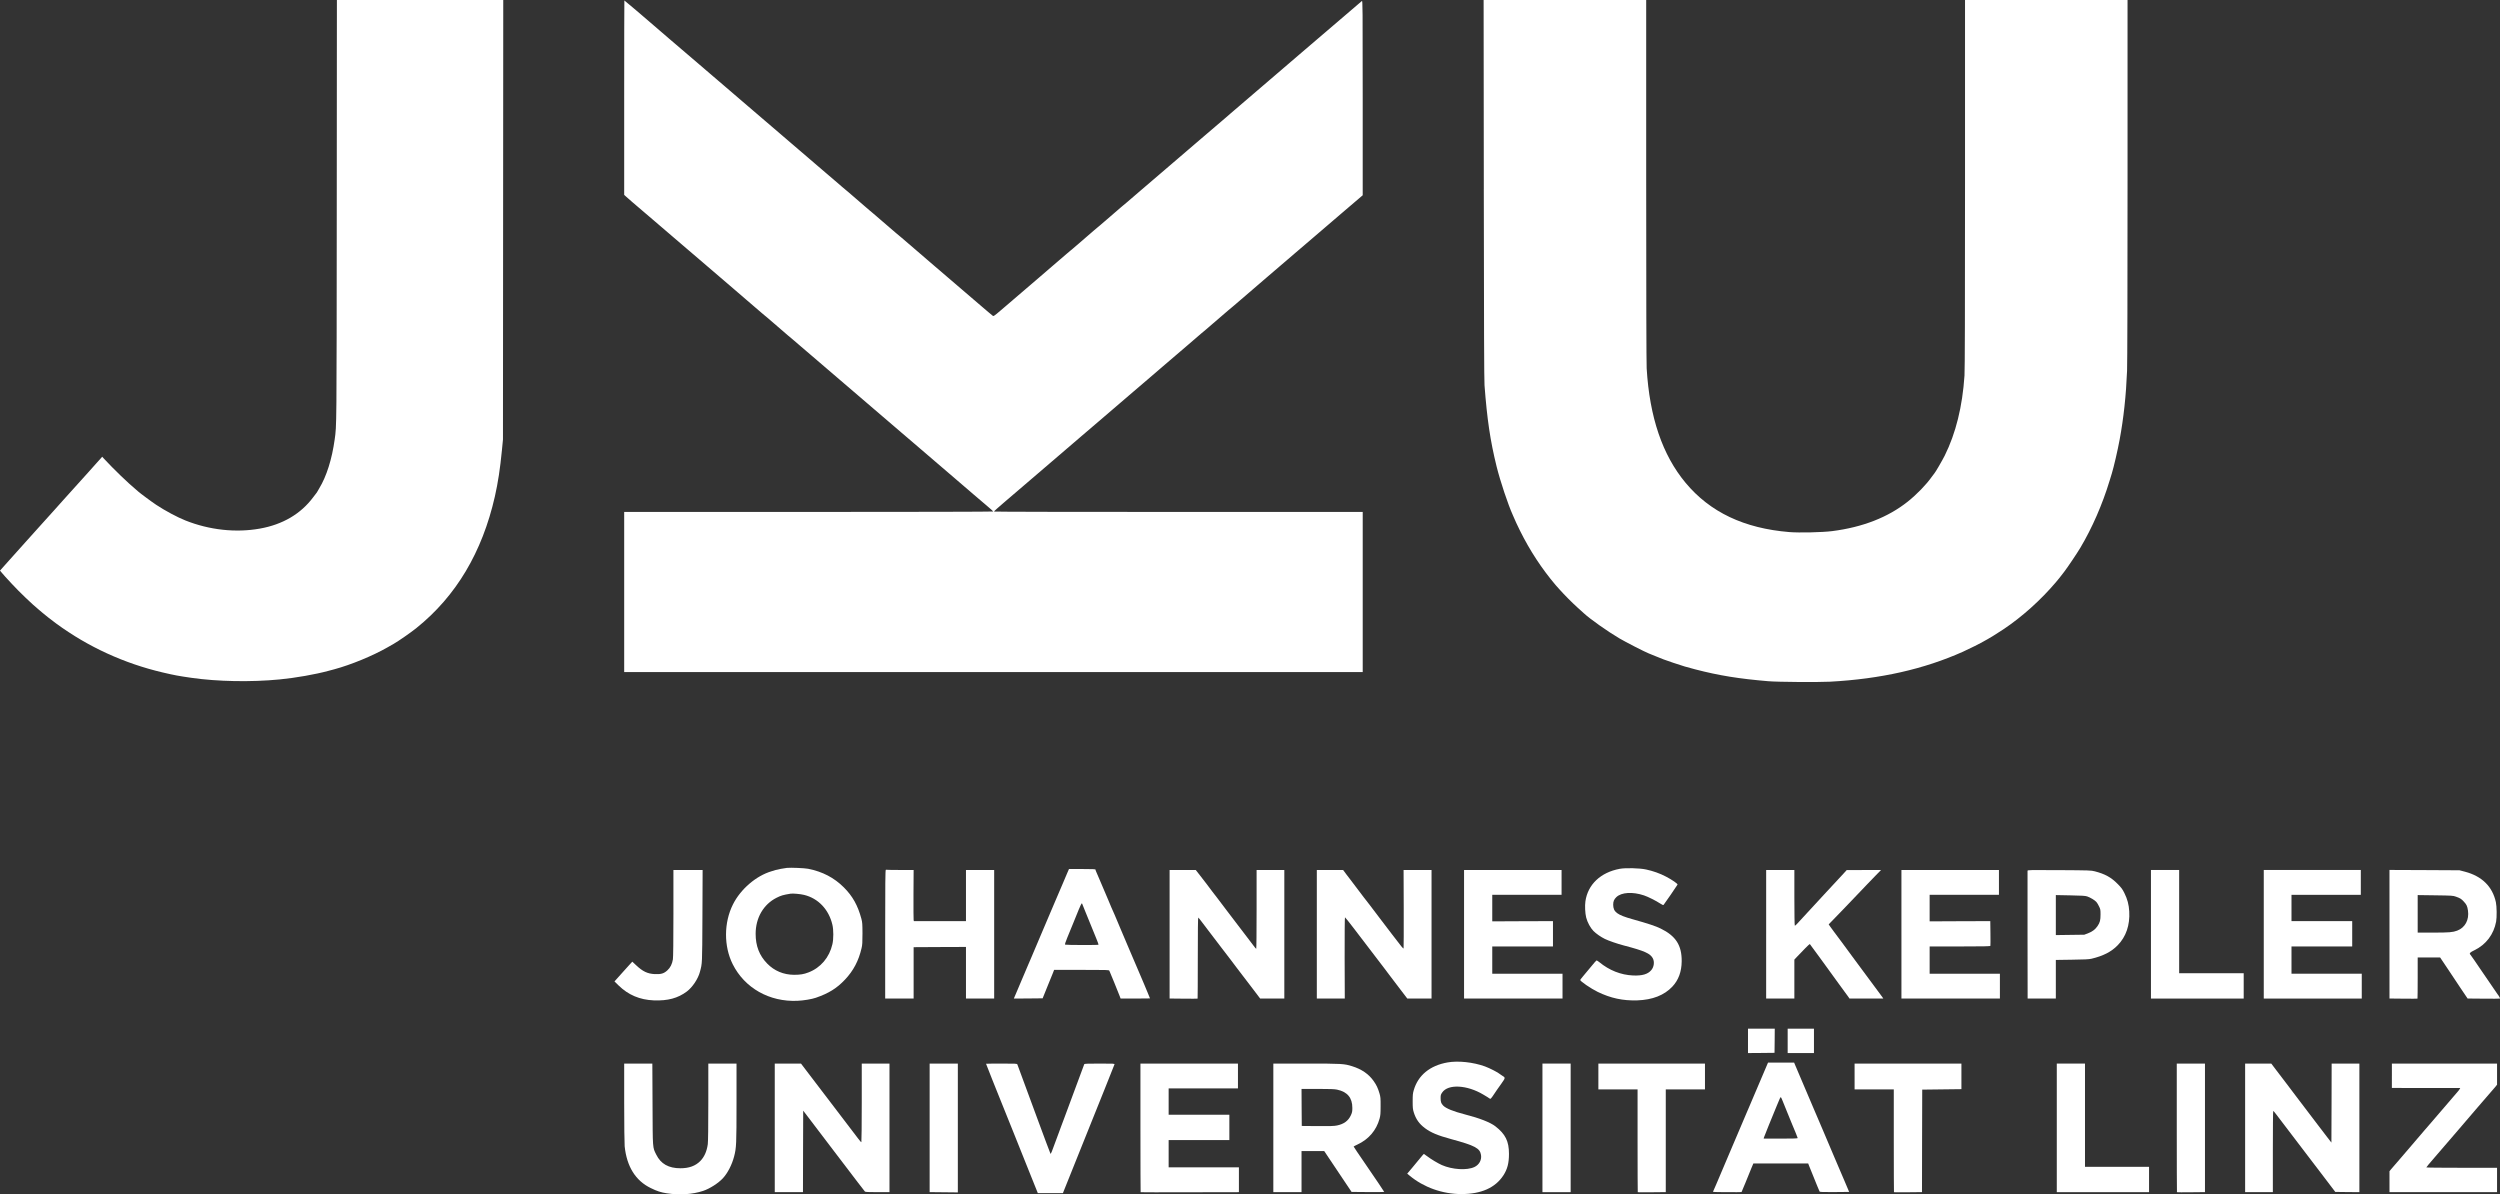 <?xml version="1.0" encoding="UTF-8" standalone="no"?>
<svg
   version="1.0"
   preserveAspectRatio="xMidYMid meet"
   viewBox="0.2 0 5230 2498.55"
   id="svg1878"
   sodipodi:docname="jku.svg"
   inkscape:version="1.2.2 (b0a8486541, 2022-12-01)"
   xmlns:inkscape="http://www.inkscape.org/namespaces/inkscape"
   xmlns:sodipodi="http://sodipodi.sourceforge.net/DTD/sodipodi-0.dtd"
   xmlns="http://www.w3.org/2000/svg"
   xmlns:svg="http://www.w3.org/2000/svg">
  <rect x="0.2" y="0" width="5230" height="2498.55" fill="#333333" stroke="none"/>
  <defs
     id="defs1882" />
  <sodipodi:namedview
     id="namedview1880"
     pagecolor="#ffffff"
     bordercolor="#666666"
     borderopacity="1.0"
     inkscape:showpageshadow="2"
     inkscape:pageopacity="0.0"
     inkscape:pagecheckerboard="0"
     inkscape:deskcolor="#d1d1d1"
     showgrid="false"
     inkscape:zoom="0.12638623"
     inkscape:cx="2460.711"
     inkscape:cy="850.56732"
     inkscape:window-width="3440"
     inkscape:window-height="1416"
     inkscape:window-x="1920"
     inkscape:window-y="0"
     inkscape:window-maximized="1"
     inkscape:current-layer="svg1878" />
  <g
     transform="translate(0,2499) scale(0.1,-0.1)"
     fill="#000000"
     stroke="none"
     id="g1876"
     style="fill:#ffffff;fill-opacity:1">
    <path
       d="M7047 20568 c-3 -4580 -2 -4472 -43 -4768 -57 -414 -170 -773 -322 -1024 -23 -37 -42 -70 -42 -72 0 -3 -5 -10 -10 -17 -6 -7 -39 -50 -74 -97 -261 -351 -640 -574 -1121 -659 -500 -89 -1052 -29 -1552 170 -170 67 -429 206 -613 328 -87 57 -339 244 -375 277 -11 11 -36 32 -55 48 -158 130 -462 423 -659 636 l-41 45 -26 -30 c-15 -16 -48 -53 -73 -81 -25 -28 -116 -129 -201 -225 -85 -96 -184 -206 -220 -244 -118 -128 -150 -164 -191 -212 -23 -26 -64 -73 -93 -103 -28 -30 -66 -73 -85 -95 -19 -22 -71 -80 -116 -130 -45 -49 -128 -142 -185 -205 -56 -63 -137 -153 -180 -200 -42 -47 -142 -158 -221 -246 -79 -89 -235 -263 -346 -386 l-201 -225 41 -49 c41 -49 79 -91 212 -234 158 -171 424 -425 565 -540 30 -25 61 -51 70 -59 29 -28 196 -158 290 -227 664 -487 1422 -834 2230 -1023 248 -58 325 -72 595 -111 546 -79 1251 -92 1845 -34 335 32 753 106 1020 179 30 8 88 24 128 34 350 95 801 281 1107 456 55 32 116 66 135 77 92 52 359 237 475 331 827 664 1375 1583 1640 2752 65 288 110 582 147 965 l22 225 3 4598 3 4597 -1740 0 -1740 0 -3 -4422z"
       id="path1808"
       style="fill:#ffffff;fill-opacity:1" />
    <path
       d="M31043 21038 c3 -2879 7 -3995 15 -4108 54 -715 120 -1161 253 -1700 76 -306 241 -801 340 -1018 16 -34 29 -64 29 -66 0 -2 18 -44 41 -93 202 -436 434 -815 718 -1173 41 -52 89 -110 106 -129 16 -19 55 -61 85 -95 98 -110 253 -266 365 -368 61 -54 121 -110 135 -122 134 -125 495 -380 750 -531 125 -74 534 -284 615 -315 28 -10 88 -35 135 -55 116 -50 222 -89 375 -140 208 -70 279 -91 465 -139 492 -128 915 -196 1525 -247 206 -17 1038 -23 1290 -10 1058 57 1965 262 2782 627 141 63 367 177 464 234 27 17 52 30 54 30 7 0 221 133 325 203 391 260 788 617 1105 992 62 73 73 87 171 215 74 97 263 378 336 500 247 414 464 912 613 1405 15 50 36 117 46 150 42 138 123 486 164 710 83 448 134 920 155 1440 6 156 10 1661 10 4003 l0 3752 -1700 0 -1700 0 0 -3848 c0 -2625 -3 -3899 -11 -4008 -43 -648 -182 -1209 -413 -1674 -48 -97 -200 -358 -215 -370 -4 -3 -28 -36 -55 -73 -116 -165 -315 -370 -503 -520 -415 -330 -943 -536 -1583 -618 -208 -26 -686 -37 -895 -20 -947 78 -1660 417 -2171 1031 -485 582 -753 1372 -814 2395 -6 109 -10 1532 -10 3938 l0 3767 -1700 0 -1701 0 4 -3952z"
       id="path1810"
       style="fill:#ffffff;fill-opacity:1" />
    <path
       d="M13060 22947 l0 -2034 43 -39 c23 -22 83 -74 132 -116 278 -237 406 -347 460 -393 33 -29 159 -137 280 -240 121 -104 247 -212 280 -240 89 -77 415 -356 455 -389 19 -16 64 -55 100 -86 69 -61 401 -345 460 -394 19 -16 64 -55 100 -86 36 -32 146 -127 245 -211 221 -188 282 -240 318 -273 16 -13 47 -40 69 -58 23 -18 46 -38 52 -43 6 -6 103 -90 216 -186 113 -96 212 -182 220 -190 8 -8 35 -30 60 -50 25 -20 56 -47 70 -59 14 -12 79 -68 144 -124 66 -55 156 -133 200 -171 45 -39 110 -95 146 -125 36 -30 70 -60 77 -66 6 -6 67 -58 134 -115 68 -57 159 -136 203 -174 45 -39 110 -95 146 -125 36 -30 67 -57 70 -60 7 -8 197 -170 300 -257 47 -39 94 -80 105 -90 12 -10 50 -43 85 -73 36 -30 67 -57 70 -60 3 -4 82 -71 175 -150 205 -174 378 -322 385 -330 3 -4 111 -96 240 -205 129 -110 271 -231 315 -270 68 -60 531 -457 659 -565 22 -19 151 -129 285 -245 135 -115 284 -243 333 -284 48 -40 88 -78 88 -82 0 -5 -1682 -9 -3860 -9 l-3860 0 0 -1675 0 -1675 7725 0 7725 0 0 1675 0 1675 -3854 0 c-2120 0 -3857 3 -3860 8 -2 4 86 85 197 179 111 95 319 272 462 395 143 123 373 319 510 437 138 117 295 252 350 300 55 48 195 168 310 266 116 98 239 204 275 235 72 63 235 203 411 352 63 53 123 105 134 115 11 10 49 43 85 73 35 30 73 63 85 73 11 10 58 51 105 90 92 78 200 170 295 252 230 199 282 243 314 270 36 29 216 183 276 236 17 15 129 111 250 214 121 104 247 212 280 241 33 29 74 63 90 75 17 13 48 40 70 60 22 20 56 50 75 65 36 30 317 271 336 289 6 5 29 25 52 43 22 18 53 45 69 58 36 33 97 85 318 273 99 84 209 179 245 211 36 31 81 70 100 86 51 42 384 328 460 394 36 31 81 70 100 86 40 33 366 312 455 389 33 28 159 136 280 240 121 103 247 211 280 240 33 29 110 95 171 146 61 52 147 126 192 164 l82 70 0 2039 c0 1906 -1 2038 -17 2025 -61 -50 -830 -708 -968 -828 -55 -48 -208 -179 -340 -291 -132 -112 -242 -207 -245 -210 -7 -8 -182 -158 -385 -330 -93 -79 -172 -146 -175 -150 -3 -3 -34 -30 -70 -60 -35 -30 -73 -63 -85 -73 -11 -10 -58 -51 -105 -90 -109 -92 -294 -250 -300 -257 -3 -3 -34 -30 -70 -60 -35 -30 -80 -69 -100 -87 -19 -17 -69 -59 -110 -94 -88 -73 -273 -231 -280 -239 -3 -3 -34 -30 -70 -60 -36 -30 -101 -86 -146 -125 -44 -38 -135 -117 -203 -174 -67 -57 -128 -109 -134 -115 -7 -6 -41 -36 -77 -66 -36 -30 -101 -86 -146 -125 -44 -38 -139 -119 -210 -180 -71 -60 -142 -122 -159 -136 -16 -15 -129 -111 -250 -214 -121 -104 -247 -212 -280 -241 -33 -29 -73 -63 -90 -75 -16 -13 -37 -30 -45 -38 -8 -8 -107 -94 -220 -190 -113 -96 -210 -180 -216 -186 -6 -5 -29 -25 -52 -43 -22 -18 -53 -45 -69 -58 -15 -14 -53 -46 -83 -72 -106 -91 -345 -297 -356 -307 -6 -5 -29 -25 -52 -43 -22 -18 -53 -45 -69 -58 -36 -33 -97 -85 -318 -273 -99 -84 -209 -179 -245 -211 -36 -31 -81 -70 -100 -86 -59 -49 -391 -333 -460 -394 -36 -31 -81 -70 -100 -86 -19 -16 -100 -84 -178 -152 -128 -110 -146 -122 -160 -109 -10 7 -48 40 -87 72 -38 32 -99 84 -135 115 -81 71 -413 355 -460 394 -19 16 -64 55 -100 86 -64 57 -393 338 -460 394 -19 16 -64 55 -100 86 -36 32 -146 127 -245 211 -221 188 -282 240 -318 273 -16 13 -47 40 -69 58 -23 18 -46 38 -52 43 -19 18 -300 259 -336 289 -19 15 -53 45 -75 65 -22 20 -61 53 -87 74 -26 21 -53 43 -60 50 -7 7 -105 92 -218 188 -113 96 -212 182 -220 190 -8 8 -35 30 -60 50 -25 20 -56 47 -70 59 -14 12 -79 68 -144 124 -66 55 -156 133 -200 171 -45 39 -110 95 -146 125 -36 30 -70 60 -77 66 -6 6 -67 58 -134 115 -68 57 -159 136 -203 174 -45 39 -110 95 -146 125 -36 30 -70 60 -77 66 -6 6 -67 58 -134 115 -68 57 -159 136 -203 174 -45 39 -110 95 -146 125 -36 30 -67 57 -70 60 -7 8 -197 170 -300 257 -47 39 -94 80 -105 90 -12 10 -50 43 -85 73 -36 30 -74 63 -85 73 -11 10 -71 62 -134 115 -197 168 -345 294 -381 326 -19 18 -111 97 -205 176 -93 79 -233 199 -310 265 -76 66 -234 201 -350 299 -115 99 -255 219 -310 267 -177 154 -606 519 -611 519 -2 0 -4 -915 -4 -2033z"
       id="path1812"
       style="fill:#ffffff;fill-opacity:1" />
    <path
       d="M16465 6834 c-63 -7 -207 -34 -235 -44 -14 -4 -52 -16 -85 -26 -324 -95 -649 -374 -809 -693 -192 -381 -194 -876 -6 -1252 250 -499 769 -792 1354 -766 132 6 300 34 386 64 269 93 438 198 608 378 177 187 287 395 348 660 16 66 19 120 19 305 -1 202 -3 234 -23 310 -75 279 -183 472 -366 655 -204 204 -446 330 -746 390 -74 15 -367 27 -445 19z m357 -565 c297 -71 520 -306 594 -626 25 -104 25 -299 0 -405 -63 -278 -247 -494 -501 -591 -98 -38 -173 -50 -300 -50 -219 1 -415 82 -564 236 -164 168 -241 368 -241 621 0 335 163 616 438 755 93 47 138 60 292 85 48 8 206 -6 282 -25z"
       id="path1814"
       style="fill:#ffffff;fill-opacity:1" />
    <path
       d="M33885 6814 c-398 -75 -665 -327 -716 -678 -14 -93 -6 -254 16 -341 25 -99 88 -216 151 -280 58 -58 150 -123 239 -167 74 -37 264 -103 400 -138 432 -113 552 -167 605 -270 38 -74 23 -180 -34 -246 -72 -85 -190 -119 -381 -111 -254 11 -497 107 -707 280 -26 21 -52 37 -57 35 -5 -1 -56 -59 -112 -128 -56 -69 -131 -158 -166 -199 -34 -41 -63 -78 -63 -82 0 -27 227 -182 365 -249 275 -133 529 -187 828 -178 319 11 565 107 735 288 129 137 193 313 195 530 3 334 -123 530 -440 685 -109 53 -255 101 -588 195 -323 90 -404 150 -405 303 0 71 17 111 66 159 107 102 339 116 579 36 79 -26 255 -114 334 -167 53 -34 66 -40 77 -29 16 17 284 407 290 422 7 17 -114 101 -241 167 -129 68 -271 118 -416 149 -137 30 -433 37 -554 14z"
       id="path1816"
       style="fill:#ffffff;fill-opacity:1" />
    <path
       d="M22323 6713 c-23 -54 -62 -145 -86 -203 -25 -58 -52 -121 -60 -140 -9 -19 -57 -132 -107 -250 -50 -118 -101 -240 -115 -270 -13 -30 -90 -210 -170 -400 -181 -428 -193 -456 -214 -505 -10 -22 -35 -80 -56 -130 -20 -49 -59 -139 -85 -200 -27 -60 -57 -132 -68 -160 -11 -27 -36 -86 -55 -130 -19 -44 -48 -113 -65 -153 l-31 -72 301 2 302 3 22 55 c12 30 54 134 93 230 40 96 84 205 99 243 l26 67 573 0 c535 0 573 -1 582 -17 11 -22 185 -447 214 -525 l22 -58 308 0 c169 0 307 1 307 3 0 2 -21 53 -46 113 -25 60 -63 150 -83 199 -21 50 -79 185 -128 300 -50 116 -127 296 -171 400 -45 105 -128 301 -186 438 -59 136 -106 249 -106 252 0 2 -12 30 -26 61 -37 80 -93 211 -116 269 -11 28 -34 84 -53 125 -18 41 -70 163 -115 270 -45 107 -88 208 -96 224 -8 16 -14 35 -14 43 0 10 -52 13 -278 13 l-277 0 -42 -97z m317 -626 c0 -2 23 -59 51 -128 28 -68 84 -205 124 -304 40 -99 95 -235 123 -302 28 -67 48 -124 44 -127 -8 -9 -685 -7 -698 2 -8 5 7 52 48 152 33 80 88 215 123 300 35 85 87 212 115 283 29 70 56 127 61 127 5 0 9 -1 9 -3z"
       id="path1818"
       style="fill:#ffffff;fill-opacity:1" />
    <path
       d="M18533 6793 c-10 -4 -13 -283 -13 -1349 l0 -1344 298 0 297 0 0 537 0 538 548 3 547 2 0 -540 0 -540 295 0 295 0 0 1345 0 1345 -295 0 -295 0 0 -535 0 -535 -545 0 -545 0 -5 23 c-3 12 -4 253 -3 535 l3 512 -272 0 c-149 0 -277 2 -285 4 -7 3 -19 2 -25 -1z"
       id="path1820"
       style="fill:#ffffff;fill-opacity:1" />
    <path
       d="M14090 5888 c0 -584 -4 -926 -11 -968 -16 -98 -53 -173 -116 -230 -73 -67 -132 -84 -267 -78 -149 8 -248 55 -387 186 l-79 74 -58 -63 c-32 -35 -91 -100 -130 -144 -39 -44 -97 -108 -128 -143 l-57 -63 84 -83 c206 -201 445 -302 740 -314 292 -11 503 46 690 186 117 88 236 265 274 412 49 185 47 138 52 1163 l4 967 -305 0 -306 0 0 -902z"
       id="path1822"
       style="fill:#ffffff;fill-opacity:1" />
    <path
       d="M24470 5445 l0 -1344 291 -3 c160 -2 293 -1 295 1 2 2 4 386 4 853 0 558 3 847 10 843 5 -3 41 -47 79 -98 38 -51 100 -132 138 -182 38 -49 156 -205 263 -345 107 -140 200 -262 207 -270 6 -8 55 -73 109 -145 53 -71 115 -153 138 -181 23 -29 113 -147 201 -263 l160 -211 252 0 253 0 0 1345 0 1345 -290 0 -290 0 0 -825 c0 -454 -3 -825 -8 -825 -4 0 -34 36 -67 81 -33 44 -88 117 -123 162 -34 45 -116 152 -181 237 -65 85 -173 227 -240 315 -67 88 -161 212 -208 275 -48 63 -89 117 -93 120 -3 3 -17 21 -30 40 -14 19 -54 73 -90 120 -37 47 -104 133 -149 193 l-84 107 -273 0 -274 0 0 -1345z"
       id="path1824"
       style="fill:#ffffff;fill-opacity:1" />
    <path
       d="M27550 5445 l0 -1345 293 0 292 0 -3 850 c-1 489 2 850 7 850 4 0 85 -100 178 -222 473 -620 620 -814 640 -838 6 -8 56 -74 110 -146 54 -72 160 -212 237 -312 l139 -182 253 0 254 0 0 1345 0 1345 -292 0 -293 0 3 -812 c1 -447 0 -819 -3 -827 -6 -14 -41 29 -256 312 -67 87 -175 229 -240 315 -66 86 -159 209 -206 272 -48 63 -90 117 -93 120 -4 3 -20 24 -36 46 -33 47 -275 366 -283 374 -4 3 -39 49 -79 103 l-72 97 -275 0 -275 0 0 -1345z"
       id="path1826"
       style="fill:#ffffff;fill-opacity:1" />
    <path
       d="M30630 5445 l0 -1345 1030 0 1030 0 0 260 0 260 -735 0 -735 0 0 285 0 285 635 0 635 0 0 265 0 265 -635 -2 -635 -3 0 278 0 277 725 0 725 0 0 260 0 260 -1020 0 -1020 0 0 -1345z"
       id="path1828"
       style="fill:#ffffff;fill-opacity:1" />
    <path
       d="M36950 5445 l0 -1345 295 0 295 0 0 408 0 407 61 65 c111 119 252 260 260 260 4 0 17 -15 28 -34 12 -19 43 -61 69 -94 26 -34 69 -92 95 -129 27 -37 105 -144 173 -238 69 -93 150 -206 181 -250 31 -44 62 -85 67 -92 6 -6 27 -35 46 -63 19 -28 53 -75 75 -103 22 -29 53 -71 69 -94 l29 -43 354 0 354 0 -22 33 c-19 26 -190 257 -216 292 -21 27 -101 134 -204 275 -63 85 -154 209 -204 276 -49 67 -148 202 -220 299 -71 98 -148 201 -171 229 -22 28 -55 73 -73 100 l-33 48 89 92 c49 50 143 147 209 216 141 148 290 303 359 375 28 28 90 94 139 146 49 52 137 142 195 202 l105 107 -360 -1 -359 -1 -70 -77 c-78 -86 -279 -302 -400 -431 -109 -117 -523 -565 -569 -617 -21 -24 -42 -40 -47 -37 -5 3 -9 256 -9 585 l0 579 -295 0 -295 0 0 -1345z"
       id="path1830"
       style="fill:#ffffff;fill-opacity:1" />
    <path
       d="M39780 5445 l0 -1345 1030 0 1030 0 0 260 0 260 -735 0 -735 0 0 285 0 285 634 0 c499 0 635 3 637 13 2 6 3 126 1 265 l-3 252 -634 -2 -635 -3 0 278 0 277 725 0 725 0 0 260 0 260 -1020 0 -1020 0 0 -1345z"
       id="path1832"
       style="fill:#ffffff;fill-opacity:1" />
    <path
       d="M42418 6774 c-1 -10 -2 -615 0 -1346 l2 -1328 295 0 295 0 0 404 0 404 338 5 c266 3 352 8 407 20 247 59 416 145 550 283 174 178 257 421 241 706 -8 144 -38 257 -103 388 -40 80 -62 110 -143 191 -133 135 -262 206 -475 261 -77 20 -108 21 -742 25 -621 4 -662 3 -665 -13z m1247 -537 c62 -20 160 -79 192 -115 14 -15 39 -56 56 -92 30 -60 32 -73 32 -170 0 -123 -12 -168 -63 -244 -48 -71 -109 -116 -202 -152 l-75 -28 -297 -4 -298 -4 0 419 0 418 302 -6 c242 -4 313 -9 353 -22z"
       id="path1834"
       style="fill:#ffffff;fill-opacity:1" />
    <path
       d="M45000 5445 l0 -1345 970 0 970 0 0 265 0 265 -675 0 -675 0 0 1080 0 1080 -295 0 -295 0 0 -1345z"
       id="path1836"
       style="fill:#ffffff;fill-opacity:1" />
    <path
       d="M47360 5445 l0 -1345 1025 0 1025 0 0 260 0 260 -735 0 -735 0 0 285 0 285 635 0 635 0 0 265 0 265 -635 0 -635 0 0 275 0 275 725 0 725 0 0 260 0 260 -1015 0 -1015 0 0 -1345z"
       id="path1838"
       style="fill:#ffffff;fill-opacity:1" />
    <path
       d="M49990 5446 l0 -1345 291 -3 c160 -2 293 -1 295 1 2 2 4 197 4 433 l0 428 234 0 235 0 68 -101 c37 -55 97 -145 133 -199 36 -54 134 -202 219 -329 l155 -230 334 -3 c184 -2 338 -1 343 2 7 5 -23 59 -53 95 -9 10 -46 65 -229 335 -54 80 -116 170 -137 200 -21 30 -71 105 -112 165 -41 61 -80 116 -87 123 -28 29 -12 47 85 94 241 117 403 330 453 598 17 90 14 318 -5 406 -71 327 -291 544 -646 638 l-115 30 -732 4 -733 3 0 -1345z m1390 786 c93 -34 110 -45 162 -100 61 -65 77 -98 90 -192 28 -192 -60 -357 -226 -419 -93 -35 -169 -41 -503 -41 l-323 0 0 393 0 392 367 -5 c352 -5 371 -6 433 -28z"
       id="path1840"
       style="fill:#ffffff;fill-opacity:1" />
    <path
       d="M36570 3215 l0 -255 278 2 277 3 3 253 2 252 -280 0 -280 0 0 -255z"
       id="path1842"
       style="fill:#ffffff;fill-opacity:1" />
    <path
       d="M37400 3215 l0 -255 275 0 275 0 0 255 0 255 -275 0 -275 0 0 -255z"
       id="path1844"
       style="fill:#ffffff;fill-opacity:1" />
    <path
       d="M30285 2764 c-369 -65 -617 -269 -707 -580 -20 -67 -23 -102 -23 -234 0 -134 3 -165 23 -230 45 -144 114 -241 234 -331 127 -94 265 -152 548 -229 501 -136 604 -191 625 -334 16 -104 -39 -203 -138 -250 -157 -74 -462 -55 -682 41 -81 36 -228 124 -306 184 -35 26 -67 48 -70 49 -3 0 -37 -39 -76 -87 -39 -49 -116 -142 -171 -207 l-101 -119 47 -39 c297 -248 690 -388 1087 -388 412 0 707 131 876 388 85 130 119 258 119 453 0 264 -74 413 -285 577 -108 83 -330 170 -635 248 -242 62 -400 126 -457 186 -42 44 -53 76 -53 158 0 60 4 73 33 115 123 181 520 160 862 -45 33 -20 71 -43 85 -51 14 -8 33 -21 43 -29 22 -17 27 -12 105 105 26 39 50 75 54 80 5 6 44 61 88 124 90 128 90 125 11 173 -20 12 -38 25 -41 28 -23 26 -216 126 -311 160 -249 90 -562 123 -784 84z"
       id="path1846"
       style="fill:#ffffff;fill-opacity:1" />
    <path
       d="M36973 2723 c-8 -21 -23 -56 -33 -78 -28 -63 -102 -238 -164 -385 -31 -74 -68 -160 -81 -190 -13 -30 -52 -120 -85 -200 -34 -80 -74 -174 -90 -210 -16 -36 -92 -216 -170 -400 -78 -184 -153 -360 -166 -390 -69 -160 -243 -569 -280 -660 -24 -58 -49 -115 -56 -127 -6 -13 -9 -25 -7 -28 6 -5 589 -8 594 -3 2 2 40 93 85 203 44 110 99 244 121 298 l41 97 573 0 574 0 20 -52 c11 -29 45 -114 76 -188 31 -74 74 -180 95 -235 22 -55 44 -106 48 -113 7 -9 76 -12 313 -10 l305 3 -93 220 c-51 121 -106 249 -122 285 -16 36 -66 153 -111 260 -105 251 -193 458 -229 540 -42 95 -77 177 -186 435 -54 127 -158 372 -232 545 -73 173 -144 339 -156 367 l-22 53 -273 0 -273 0 -16 -37z m321 -763 c13 -36 54 -137 91 -225 36 -88 84 -205 106 -260 23 -55 58 -141 80 -192 21 -51 39 -97 39 -102 0 -8 -114 -11 -356 -11 l-356 0 5 23 c3 12 49 128 102 257 53 129 126 306 161 393 76 187 83 202 94 191 5 -5 20 -38 34 -74z"
       id="path1848"
       style="fill:#ffffff;fill-opacity:1" />
    <path
       d="M13060 1923 c0 -465 5 -859 10 -913 44 -425 228 -720 545 -874 132 -65 212 -91 337 -110 266 -41 538 -23 758 50 141 47 319 161 416 266 100 109 189 283 234 456 47 181 50 254 50 1124 l0 818 -295 0 -295 0 0 -804 c0 -525 -4 -832 -11 -883 -21 -150 -73 -267 -158 -353 -102 -102 -235 -150 -415 -150 -247 0 -410 92 -505 285 -78 156 -74 109 -78 1058 l-4 847 -294 0 -295 0 0 -817z"
       id="path1850"
       style="fill:#ffffff;fill-opacity:1" />
    <path
       d="M16210 1395 l0 -1345 295 0 295 0 2 852 3 853 110 -144 c227 -297 271 -355 305 -401 19 -26 85 -112 145 -191 113 -148 343 -449 582 -764 75 -99 142 -186 149 -192 9 -10 76 -13 263 -13 l251 0 0 1345 0 1345 -290 0 -290 0 0 -819 c0 -451 -4 -822 -8 -825 -5 -3 -36 32 -69 77 -34 45 -111 147 -173 227 -94 122 -225 295 -476 625 -25 33 -56 74 -69 90 -31 41 -280 367 -388 509 l-88 116 -274 0 -275 0 0 -1345z"
       id="path1852"
       style="fill:#ffffff;fill-opacity:1" />
    <path
       d="M19450 1395 l0 -1344 295 -3 295 -3 0 1348 0 1347 -295 0 -295 0 0 -1345z"
       id="path1854"
       style="fill:#ffffff;fill-opacity:1" />
    <path
       d="M20630 2736 c0 -5 75 -196 128 -326 17 -41 53 -131 80 -200 28 -69 116 -289 197 -490 81 -201 155 -385 165 -410 9 -25 129 -323 265 -662 l248 -618 262 0 263 0 25 62 c13 35 154 385 312 778 158 393 296 735 305 760 10 25 111 277 225 560 114 283 210 523 212 533 5 16 -15 17 -311 17 -244 0 -318 -3 -321 -12 -5 -16 -397 -1072 -424 -1143 -10 -27 -32 -86 -49 -130 -16 -44 -48 -129 -70 -190 -149 -407 -155 -424 -165 -408 -4 6 -45 113 -91 239 -46 126 -119 321 -161 434 -42 113 -85 228 -94 255 -16 44 -329 893 -346 938 -7 16 -32 17 -331 17 -178 0 -324 -2 -324 -4z"
       id="path1856"
       style="fill:#ffffff;fill-opacity:1" />
    <path
       d="M23860 1397 c0 -739 2 -1346 4 -1348 2 -2 466 -3 1030 -1 l1026 2 0 260 0 260 -735 0 -735 0 0 285 0 285 635 0 635 0 0 265 0 265 -635 0 -635 0 0 275 0 275 725 0 725 0 0 260 0 260 -1020 0 -1020 0 0 -1343z"
       id="path1858"
       style="fill:#ffffff;fill-opacity:1" />
    <path
       d="M26640 1395 l0 -1345 295 0 295 0 0 430 0 430 238 0 237 -1 286 -427 286 -427 342 -3 c187 -1 341 0 341 3 0 6 -190 287 -364 540 -177 258 -276 404 -276 409 0 3 34 21 75 40 238 110 399 297 467 542 19 68 22 105 22 264 1 166 -2 193 -23 265 -34 115 -64 178 -127 266 -103 142 -248 242 -444 303 -167 53 -216 56 -962 56 l-688 0 0 -1345z m1333 800 c217 -46 321 -171 320 -385 0 -73 -5 -94 -30 -150 -54 -117 -145 -185 -291 -215 -57 -12 -139 -15 -405 -13 l-332 3 -3 388 -2 387 337 0 c256 0 355 -4 406 -15z"
       id="path1860"
       style="fill:#ffffff;fill-opacity:1" />
    <path
       d="M32270 1395 l0 -1345 295 0 295 0 0 1345 0 1345 -295 0 -295 0 0 -1345z"
       id="path1862"
       style="fill:#ffffff;fill-opacity:1" />
    <path
       d="M33440 2470 l0 -270 410 0 410 0 0 -1073 c0 -591 2 -1076 4 -1078 2 -2 135 -3 295 -1 l291 3 0 1074 0 1075 410 0 410 0 0 270 0 270 -1115 0 -1115 0 0 -270z"
       id="path1864"
       style="fill:#ffffff;fill-opacity:1" />
    <path
       d="M38800 2470 l0 -270 410 0 410 0 0 -1073 c0 -591 2 -1076 4 -1078 2 -2 135 -3 295 -1 l291 3 2 1072 3 1072 410 5 410 5 0 268 0 267 -1117 0 -1118 0 0 -270z"
       id="path1866"
       style="fill:#ffffff;fill-opacity:1" />
    <path
       d="M43030 1395 l0 -1345 965 0 965 0 0 265 0 265 -670 0 -670 0 0 1080 0 1080 -295 0 -295 0 0 -1345z"
       id="path1868"
       style="fill:#ffffff;fill-opacity:1" />
    <path
       d="M45540 1397 c0 -739 2 -1346 4 -1348 2 -2 135 -3 295 -1 l291 3 0 1344 0 1345 -295 0 -295 0 0 -1343z"
       id="path1870"
       style="fill:#ffffff;fill-opacity:1" />
    <path
       d="M46970 1395 l0 -1345 290 0 290 0 0 850 c0 468 3 850 8 850 4 0 30 -30 58 -67 28 -38 113 -149 189 -248 75 -99 182 -238 236 -310 145 -192 317 -416 339 -445 11 -14 69 -90 130 -170 60 -80 163 -215 228 -300 l118 -155 252 -3 252 -2 0 1345 0 1345 -290 0 -290 0 -2 -827 -3 -826 -96 124 c-53 68 -140 183 -194 254 -239 315 -301 397 -383 504 -48 62 -103 135 -122 161 -19 27 -86 115 -149 197 -63 81 -160 208 -214 281 l-100 132 -274 0 -273 0 0 -1345z"
       id="path1872"
       style="fill:#ffffff;fill-opacity:1" />
    <path
       d="M50040 2485 l0 -255 703 -1 c386 -1 708 -1 715 0 19 3 14 -9 -25 -58 -37 -45 -277 -325 -331 -386 -22 -25 -211 -244 -288 -335 -12 -14 -53 -61 -91 -105 -38 -44 -163 -190 -278 -325 -115 -135 -211 -247 -214 -250 -7 -6 -173 -199 -214 -248 l-27 -34 0 -219 0 -219 1125 0 1125 0 0 255 0 255 -740 0 c-407 0 -740 3 -740 8 0 6 53 69 220 262 166 193 317 368 451 524 136 159 255 298 322 376 12 14 47 55 77 90 30 36 72 85 95 110 22 25 65 75 95 110 30 36 73 85 95 110 23 25 60 68 83 96 l42 52 0 221 0 221 -1100 0 -1100 0 0 -255z"
       id="path1874"
       style="fill:#ffffff;fill-opacity:1" />
  </g>
</svg>
